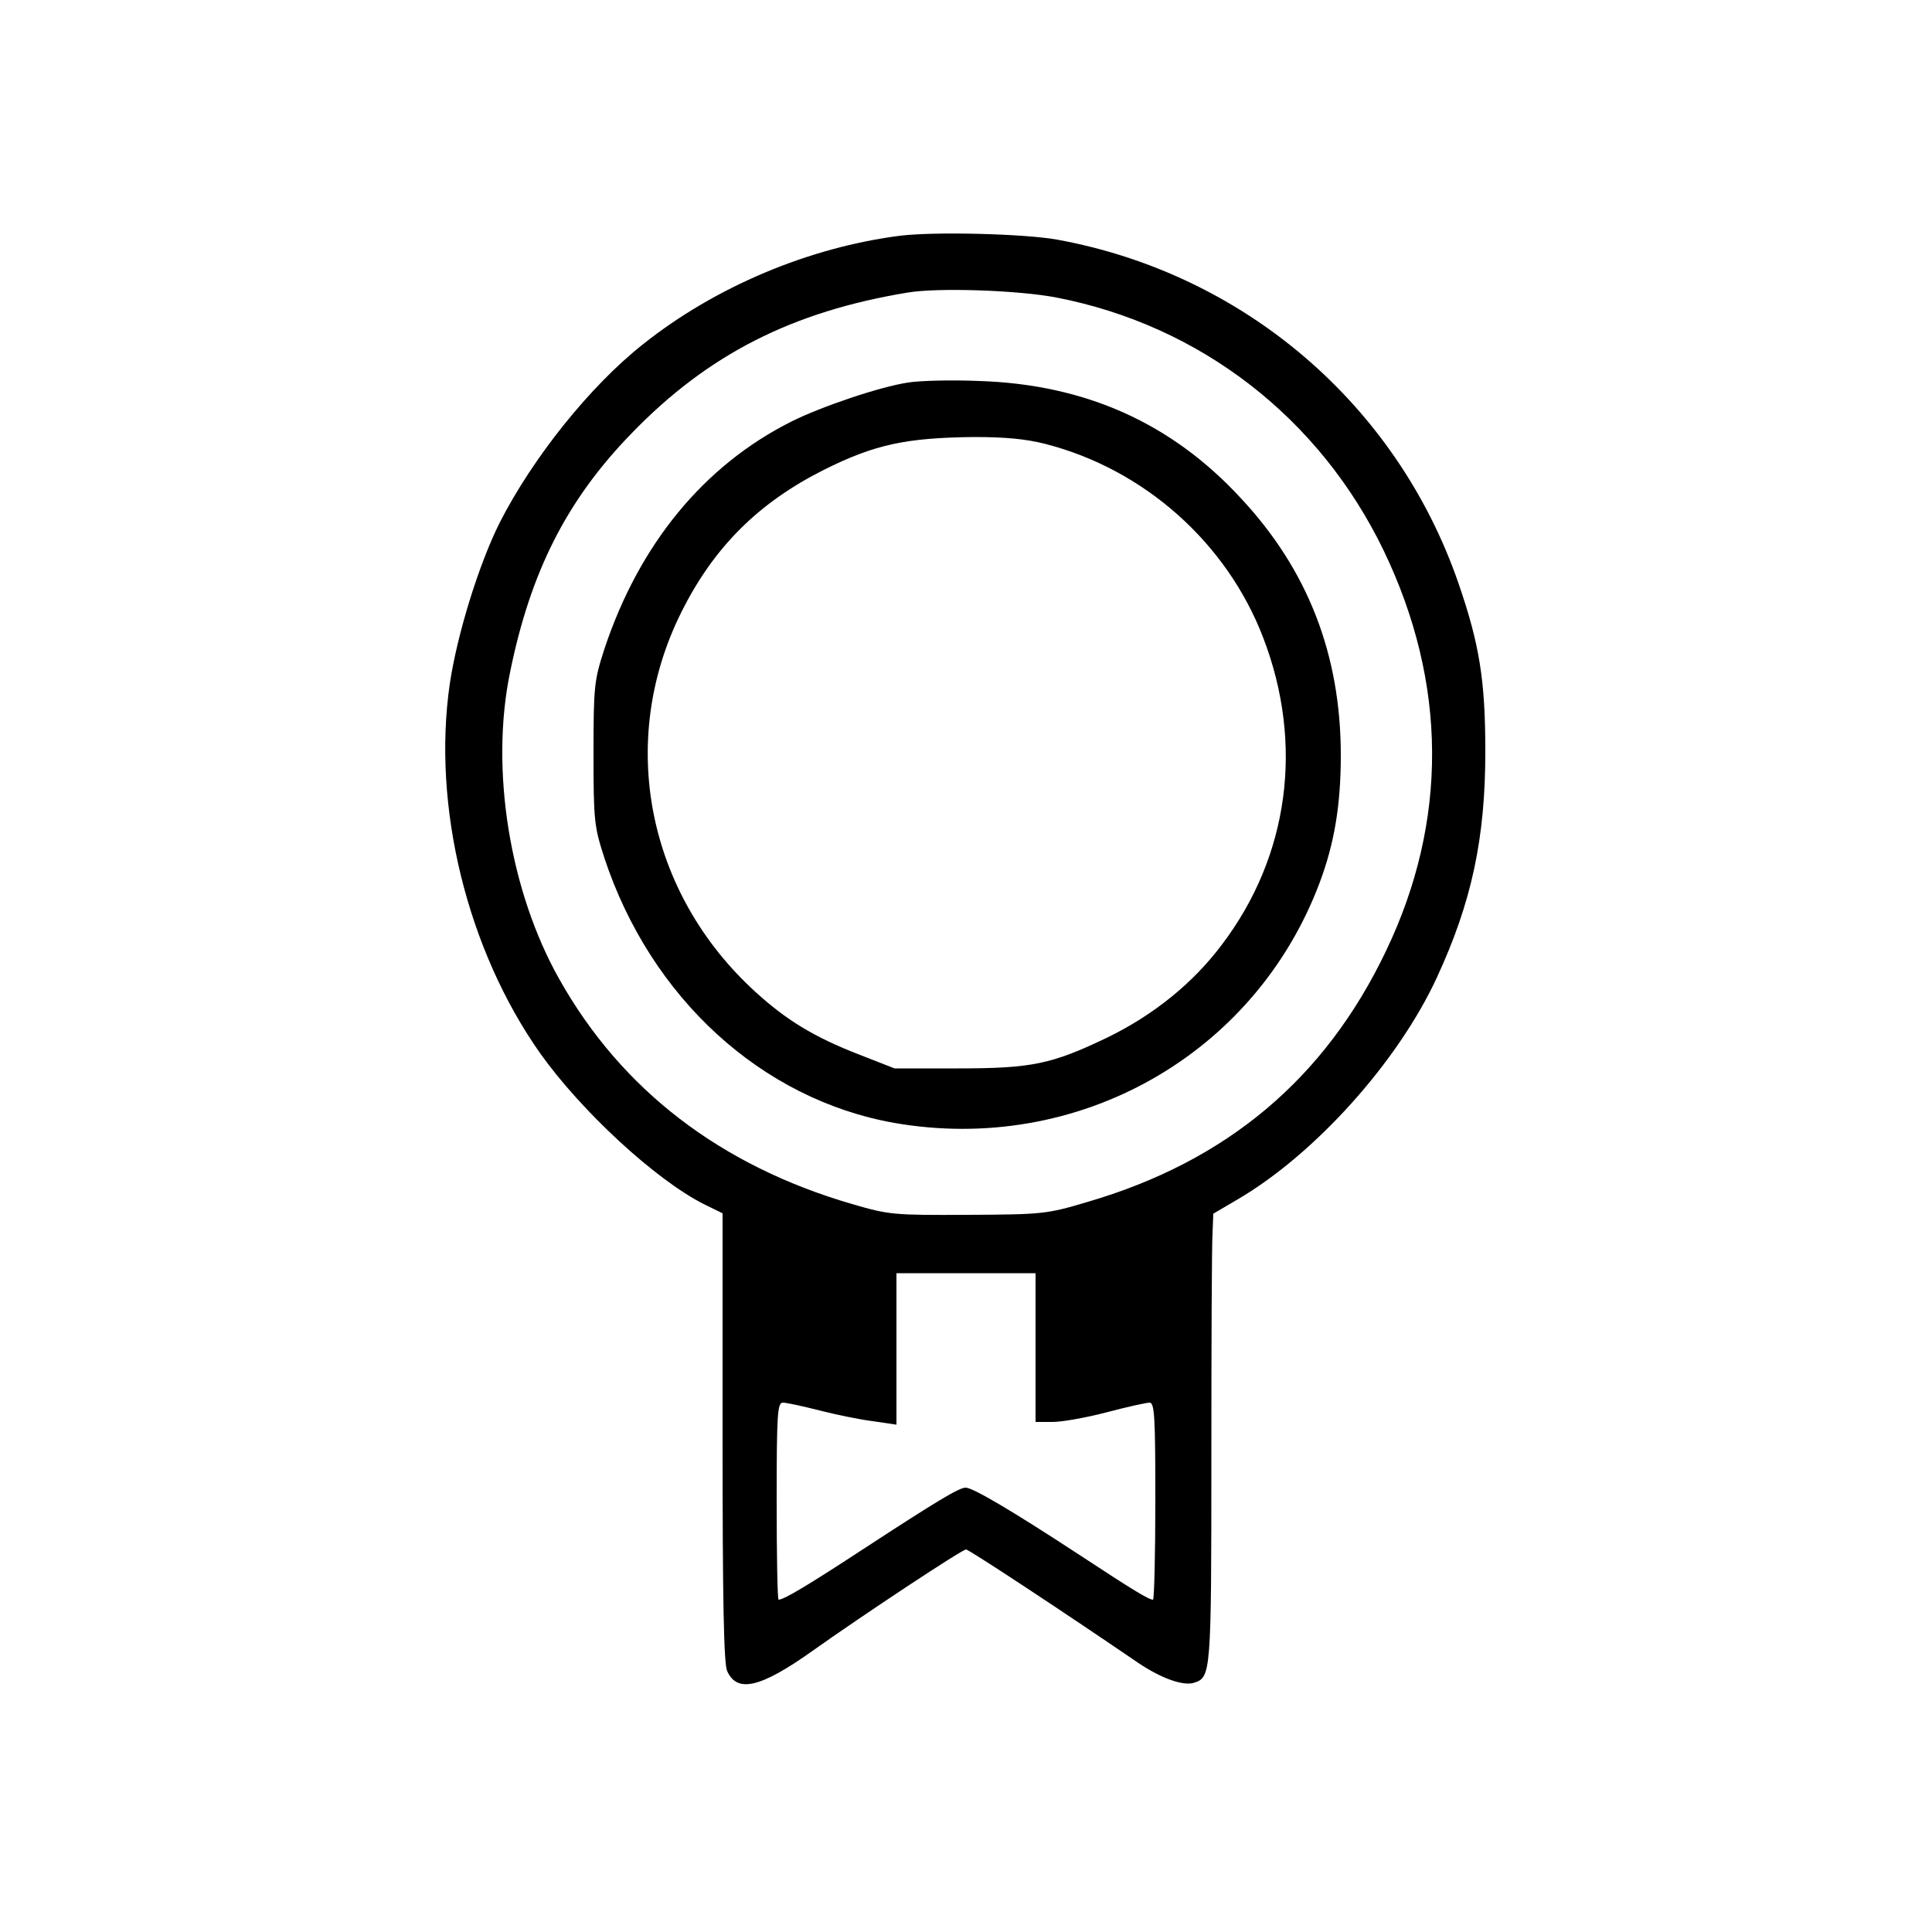 <?xml version="1.0" standalone="no"?>
<!DOCTYPE svg PUBLIC "-//W3C//DTD SVG 20010904//EN"
 "http://www.w3.org/TR/2001/REC-SVG-20010904/DTD/svg10.dtd">
<svg version="1.0" xmlns="http://www.w3.org/2000/svg"
 width="500pt" height="500pt" viewBox="0 0 500 500"
 preserveAspectRatio="xMidYMid meet">

<g transform="translate(0,500) scale(0.1,-0.1)"
fill="#000000" stroke="none">
<path d="M2330 4390 c-236 -30 -479 -132 -666 -281 -138 -109 -286 -295 -371
-462 -54 -108 -110 -289 -129 -417 -46 -317 45 -688 234 -956 106 -149 297
-326 423 -390 l49 -24 0 -580 c0 -421 3 -586 12 -605 26 -57 86 -43 220 52
135 96 388 263 398 263 8 0 268 -172 445 -293 59 -40 117 -61 145 -52 44 14
45 22 45 580 0 292 1 553 3 582 l2 52 63 37 c200 117 415 356 516 575 90 195
125 360 125 584 0 184 -15 278 -70 437 -160 462 -555 800 -1039 888 -84 15
-315 21 -405 10z m404 -160 c372 -72 681 -311 847 -655 165 -343 167 -700 6
-1036 -158 -331 -413 -545 -774 -650 -104 -31 -115 -32 -308 -33 -193 -1 -204
0 -300 28 -340 99 -596 295 -757 581 -129 228 -180 544 -128 795 53 261 147
446 314 618 198 205 417 316 716 365 78 13 286 6 384 -13z m-54 -2717 l0 -193
44 0 c24 0 87 11 140 25 53 14 103 25 111 25 13 0 15 -36 15 -255 0 -140 -3
-255 -6 -255 -11 0 -52 25 -189 115 -174 114 -277 175 -296 175 -17 0 -75 -35
-268 -161 -136 -89 -202 -129 -216 -129 -3 0 -5 115 -5 255 0 226 2 255 16
255 9 0 51 -9 94 -20 43 -11 106 -24 139 -28 l61 -9 0 196 0 196 180 0 180 0
0 -192z"/>
<path d="M2350 4010 c-73 -11 -224 -62 -302 -101 -227 -114 -394 -318 -484
-589 -26 -81 -28 -94 -28 -270 0 -176 2 -189 28 -270 120 -363 407 -625 750
-686 475 -83 933 175 1101 621 38 101 55 201 55 330 0 260 -85 480 -259 666
-179 194 -402 294 -676 303 -71 3 -155 1 -185 -4z m356 -159 c256 -66 469
-256 563 -501 106 -275 67 -566 -107 -795 -75 -100 -177 -182 -296 -240 -144
-69 -195 -80 -386 -80 l-165 0 -92 36 c-116 45 -188 89 -268 162 -281 256
-358 649 -192 982 84 169 200 284 369 369 132 66 213 83 388 85 82 0 135 -5
186 -18z"/>
</g>
</svg>
